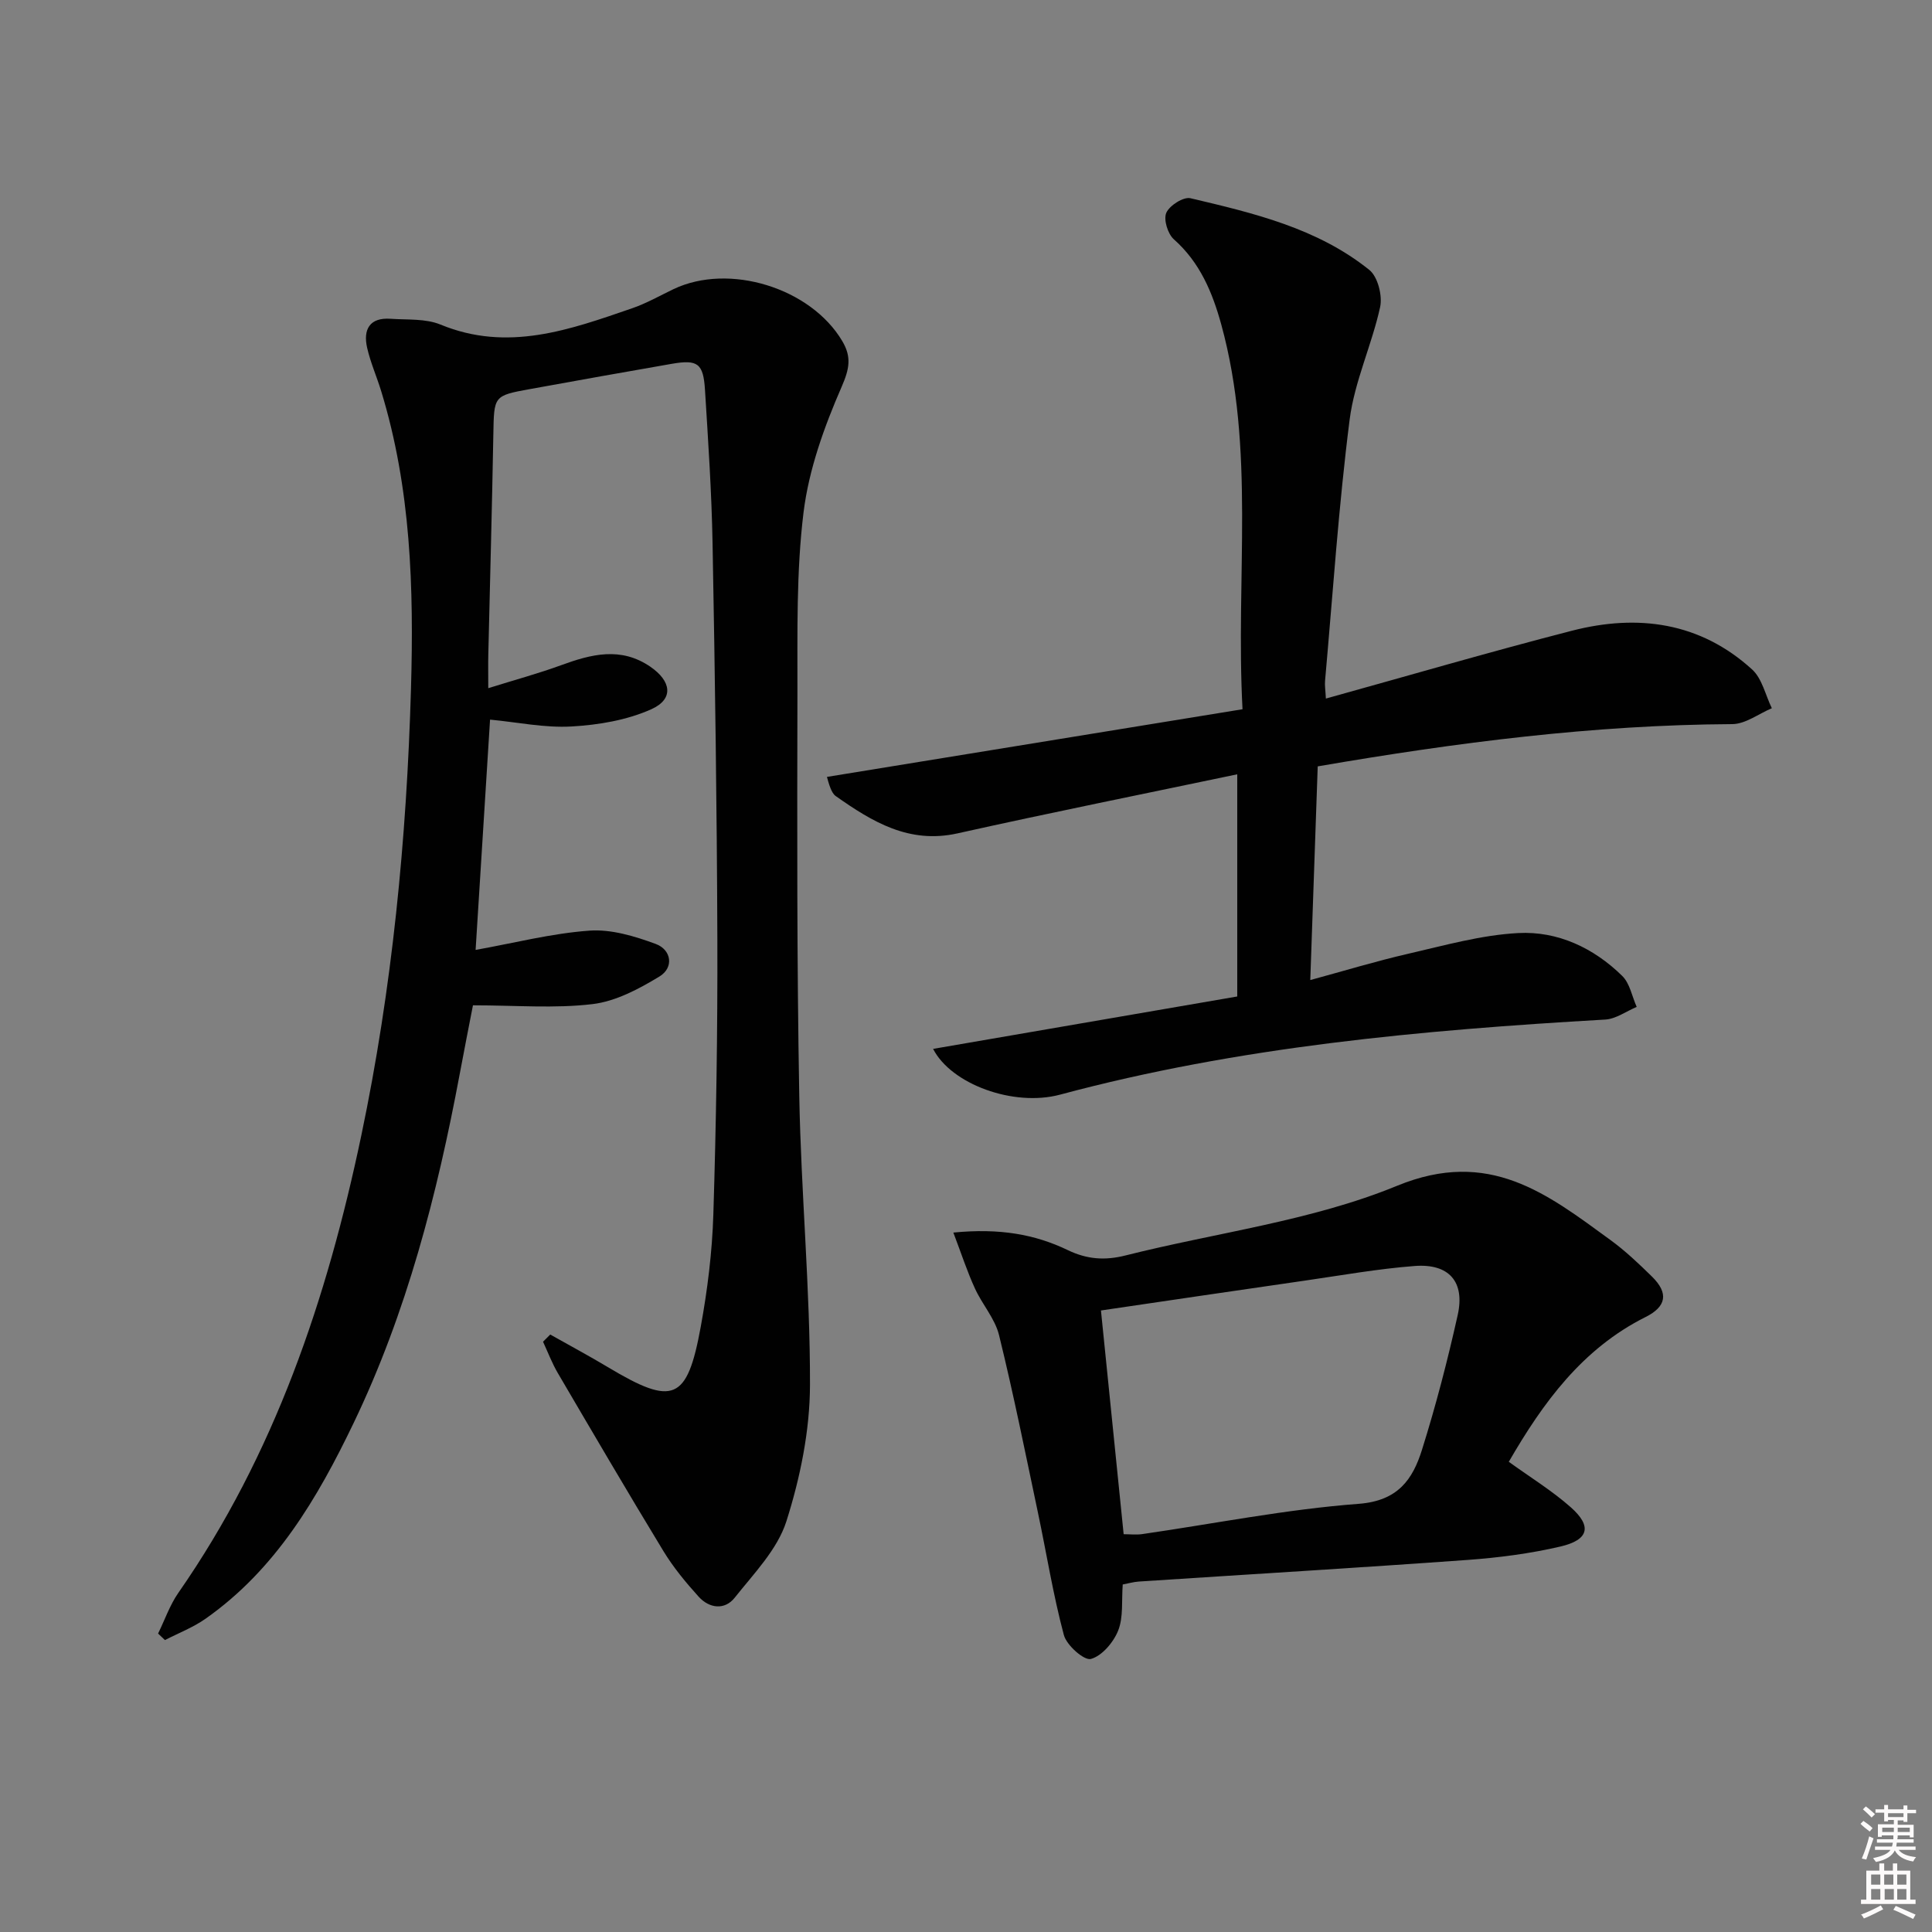 <svg enable-background="new 0 0 400 400" viewBox="0 0 400 400" xmlns="http://www.w3.org/2000/svg"><rect x="0" y="0" width="400" height="400" fill="#808080" stroke="none"/><path d="m385.2 377.6.6-.6c.6.4 1.3.9 1.9 1.5l-.6.7c-.8-.6-1.4-1.1-1.9-1.6zm.3 7.1c.6-1.4 1.1-2.9 1.5-4.5.3.1.6.3.9.4-.5 1.4-1 2.9-1.5 4.4l-.9-.2zm.2-10.1.6-.6c.7.5 1.3 1.1 1.9 1.6l-.7.7c-.6-.6-1.2-1.2-1.8-1.7zm8.4-.8h.8v.9h1.8v.7h-1.8v1.8h-.8v-.3h-1.2v.9h3.3v2.6h-.8v-.4h-2.5c0 .3 0 .6-.1.8h3.4v.7h-3.5c0 .3-.1.6-.1.8h4v.7h-3.5c.7.9 1.9 1.3 3.6 1.5-.2.2-.4.5-.6.9-1.9-.3-3.2-1.1-3.8-2.3-.5 1.1-1.8 2-3.9 2.4-.2-.3-.4-.5-.6-.8 1.9-.4 3.1-.9 3.6-1.7h-3.2v-.7h3.5c.1-.2.1-.5.2-.8h-3.3v-.7h3.4c0-.2 0-.5 0-.8h-2.4v.3h-.8v-2.6h3.3v-.9h-1.2v.3h-.8v-1.8h-1.8v-.7h1.8v-.9h.8v.9h3.2zm-4.4 5.5h2.4c0-.3 0-.6 0-.9h-2.4zm1.2-3.1h3.2v-.8h-3.2zm4.4 2.2h-2.4v.9h2.5v-.9z" fill="#fcfafa"/><path d="m389.2 385.8h.9v1.5h1.8v-1.5h.9v1.5h2.7v6h1.1v.9h-11.3v-.9h1.1v-6h2.7v-1.5zm.2 8.7.5.8c-1.2.6-2.5 1.3-4 1.9-.2-.3-.3-.6-.6-.8 1.6-.6 3-1.3 4.1-1.9zm-2-4.3h1.9v-2.1h-1.9zm0 3.1h1.9v-2.2h-1.9zm2.7-3.1h1.9v-2.1h-1.9zm.1 3.1h1.9v-2.2h-1.9zm2.3 1.3c1.4.6 2.7 1.2 4.1 1.8l-.5.9c-1.5-.7-2.8-1.4-4.1-1.9zm2.2-6.5h-1.9v2.1h1.9zm-1.9 5.2h1.9v-2.2h-1.9z" fill="#fcfafa"/><g fill="#010101"><path d="m113.92 276.3c3.99 2.25 8.02 4.41 11.95 6.76 13.52 8.1 16.4 7.01 19.21-8.36 1.4-7.66 2.37-15.48 2.61-23.26.59-18.97.89-37.96.83-56.94-.09-27.31-.49-54.61-.99-81.91-.19-10.63-.91-21.26-1.57-31.87-.34-5.49-1.51-6.32-6.85-5.4-9.81 1.7-19.61 3.46-29.41 5.24-7.54 1.37-7.41 1.41-7.56 9.45-.27 15.14-.69 30.28-1.04 45.43-.05 1.97-.01 3.95-.01 7.04 5.44-1.7 10.32-3.02 15.06-4.75 6.26-2.29 12.38-3.89 18.5.31 4.34 2.98 4.9 6.67.24 8.78-5.05 2.28-10.96 3.27-16.56 3.59-5.57.32-11.22-.89-16.87-1.42-.99 15.8-1.98 31.64-2.99 47.68 7.94-1.42 15.69-3.42 23.55-3.99 4.51-.33 9.37 1.14 13.73 2.75 3.27 1.2 3.82 4.89.8 6.73-4.26 2.59-9.07 5.16-13.88 5.73-7.84.94-15.88.25-24.75.25-.78 4.01-1.79 9.13-2.75 14.27-4.66 24.89-10.95 49.31-21.97 72.24-7.46 15.53-16.13 30.3-30.66 40.5-2.56 1.8-5.58 2.96-8.39 4.41-.47-.45-.95-.9-1.42-1.35 1.39-2.83 2.43-5.9 4.21-8.45 19.93-28.64 30.78-60.92 37.86-94.65 6.4-30.49 9.39-61.36 10.29-92.51.6-20.87 0-41.49-6.17-61.62-.92-3.01-2.22-5.93-2.91-8.98-.86-3.78.51-6.31 4.86-6 3.47.24 7.25-.07 10.33 1.2 13.9 5.73 26.75 1.08 39.66-3.37 2.97-1.02 5.75-2.61 8.59-3.97 11.52-5.49 28.42-.25 34.94 10.77 1.94 3.28 1.49 5.72-.14 9.46-3.6 8.26-6.78 17.08-7.88 25.95-1.52 12.33-1.25 24.91-1.27 37.38-.06 27.83-.12 55.66.38 83.48.36 19.94 2.26 39.87 2.22 59.81-.02 9.46-2.01 19.21-4.89 28.27-1.86 5.83-6.73 10.8-10.7 15.81-2.08 2.62-5.25 2.22-7.46-.21-2.66-2.94-5.23-6.05-7.29-9.43-7.43-12.22-14.65-24.56-21.88-36.89-1.2-2.05-2.05-4.31-3.05-6.47.52-.53 1-1.01 1.49-1.49z"/><path d="m257.25 146.84c-1.46-27.4 2.71-53.82-4.41-79.69-1.83-6.63-4.41-12.82-9.8-17.6-1.27-1.12-2.18-4.1-1.57-5.49.66-1.52 3.56-3.36 5-3.02 13.08 3.08 26.28 6.2 37.04 14.85 1.75 1.41 2.74 5.33 2.23 7.69-1.72 7.85-5.3 15.39-6.31 23.29-2.29 17.95-3.48 36.05-5.09 54.08-.09.95.08 1.93.17 3.68 17.23-4.78 34.02-9.69 50.96-14.05 13.61-3.5 26.51-1.78 37.28 8.02 2.08 1.89 2.76 5.31 4.09 8.03-2.73 1.15-5.45 3.27-8.18 3.29-28.68.16-56.97 3.78-85.84 8.75-.5 14.51-1.01 28.89-1.54 44.24 7.04-1.91 13.59-3.91 20.25-5.44 7.55-1.73 15.14-3.89 22.8-4.29 8.16-.44 15.63 3.07 21.54 8.88 1.58 1.55 2.02 4.24 2.99 6.41-2.17.91-4.3 2.49-6.51 2.62-38.04 2.19-75.88 5.61-112.86 15.54-9.66 2.59-22.58-2.18-26.3-9.47 20.8-3.58 41.58-7.17 62.97-10.85 0-15.89 0-30.82 0-46-19.06 4-38.53 7.91-57.91 12.23-10.06 2.24-17.67-2.41-25.23-7.73-.5-.35-.84-1.04-1.08-1.64-.37-.9-.59-1.87-.73-2.32 28.61-4.67 57.13-9.31 86.04-14.01z"/><path d="m197.38 255.19c9.59-.94 16.89.36 23.69 3.63 4.01 1.93 7.7 2.18 11.95 1.11 18.79-4.74 38.51-7.14 56.24-14.43 19.04-7.82 31.01 1.64 44.15 11.22 3.08 2.24 5.88 4.9 8.61 7.58 3.52 3.46 2.97 6.23-1.33 8.38-13.09 6.55-21.24 17.74-28.31 29.97 4.41 3.19 8.93 5.96 12.84 9.42 4.43 3.92 3.75 6.74-2.14 8.12-6.26 1.46-12.72 2.3-19.14 2.77-22.7 1.64-45.42 2.99-68.12 4.48-1.12.07-2.23.4-3.37.61-.26 3.36.16 6.74-.94 9.53-.97 2.44-3.36 5.27-5.66 5.89-1.39.37-5.02-2.82-5.59-4.96-2.22-8.3-3.57-16.83-5.35-25.26-2.6-12.3-5.07-24.63-8.07-36.83-.84-3.43-3.5-6.37-5-9.68-1.59-3.46-2.77-7.1-4.46-11.55zm30.56 16.13c1.57 15.51 3.13 30.81 4.7 46.32 1.26 0 2.58.16 3.84-.02 14.94-2.16 29.81-5.14 44.83-6.27 8.15-.62 11.18-5.07 13.1-11.2 2.88-9.17 5.3-18.5 7.39-27.88 1.54-6.9-1.8-10.7-8.9-10.16-7.6.58-15.14 1.93-22.69 3.02-14.1 2.03-28.19 4.12-42.27 6.19z"/></g></svg>